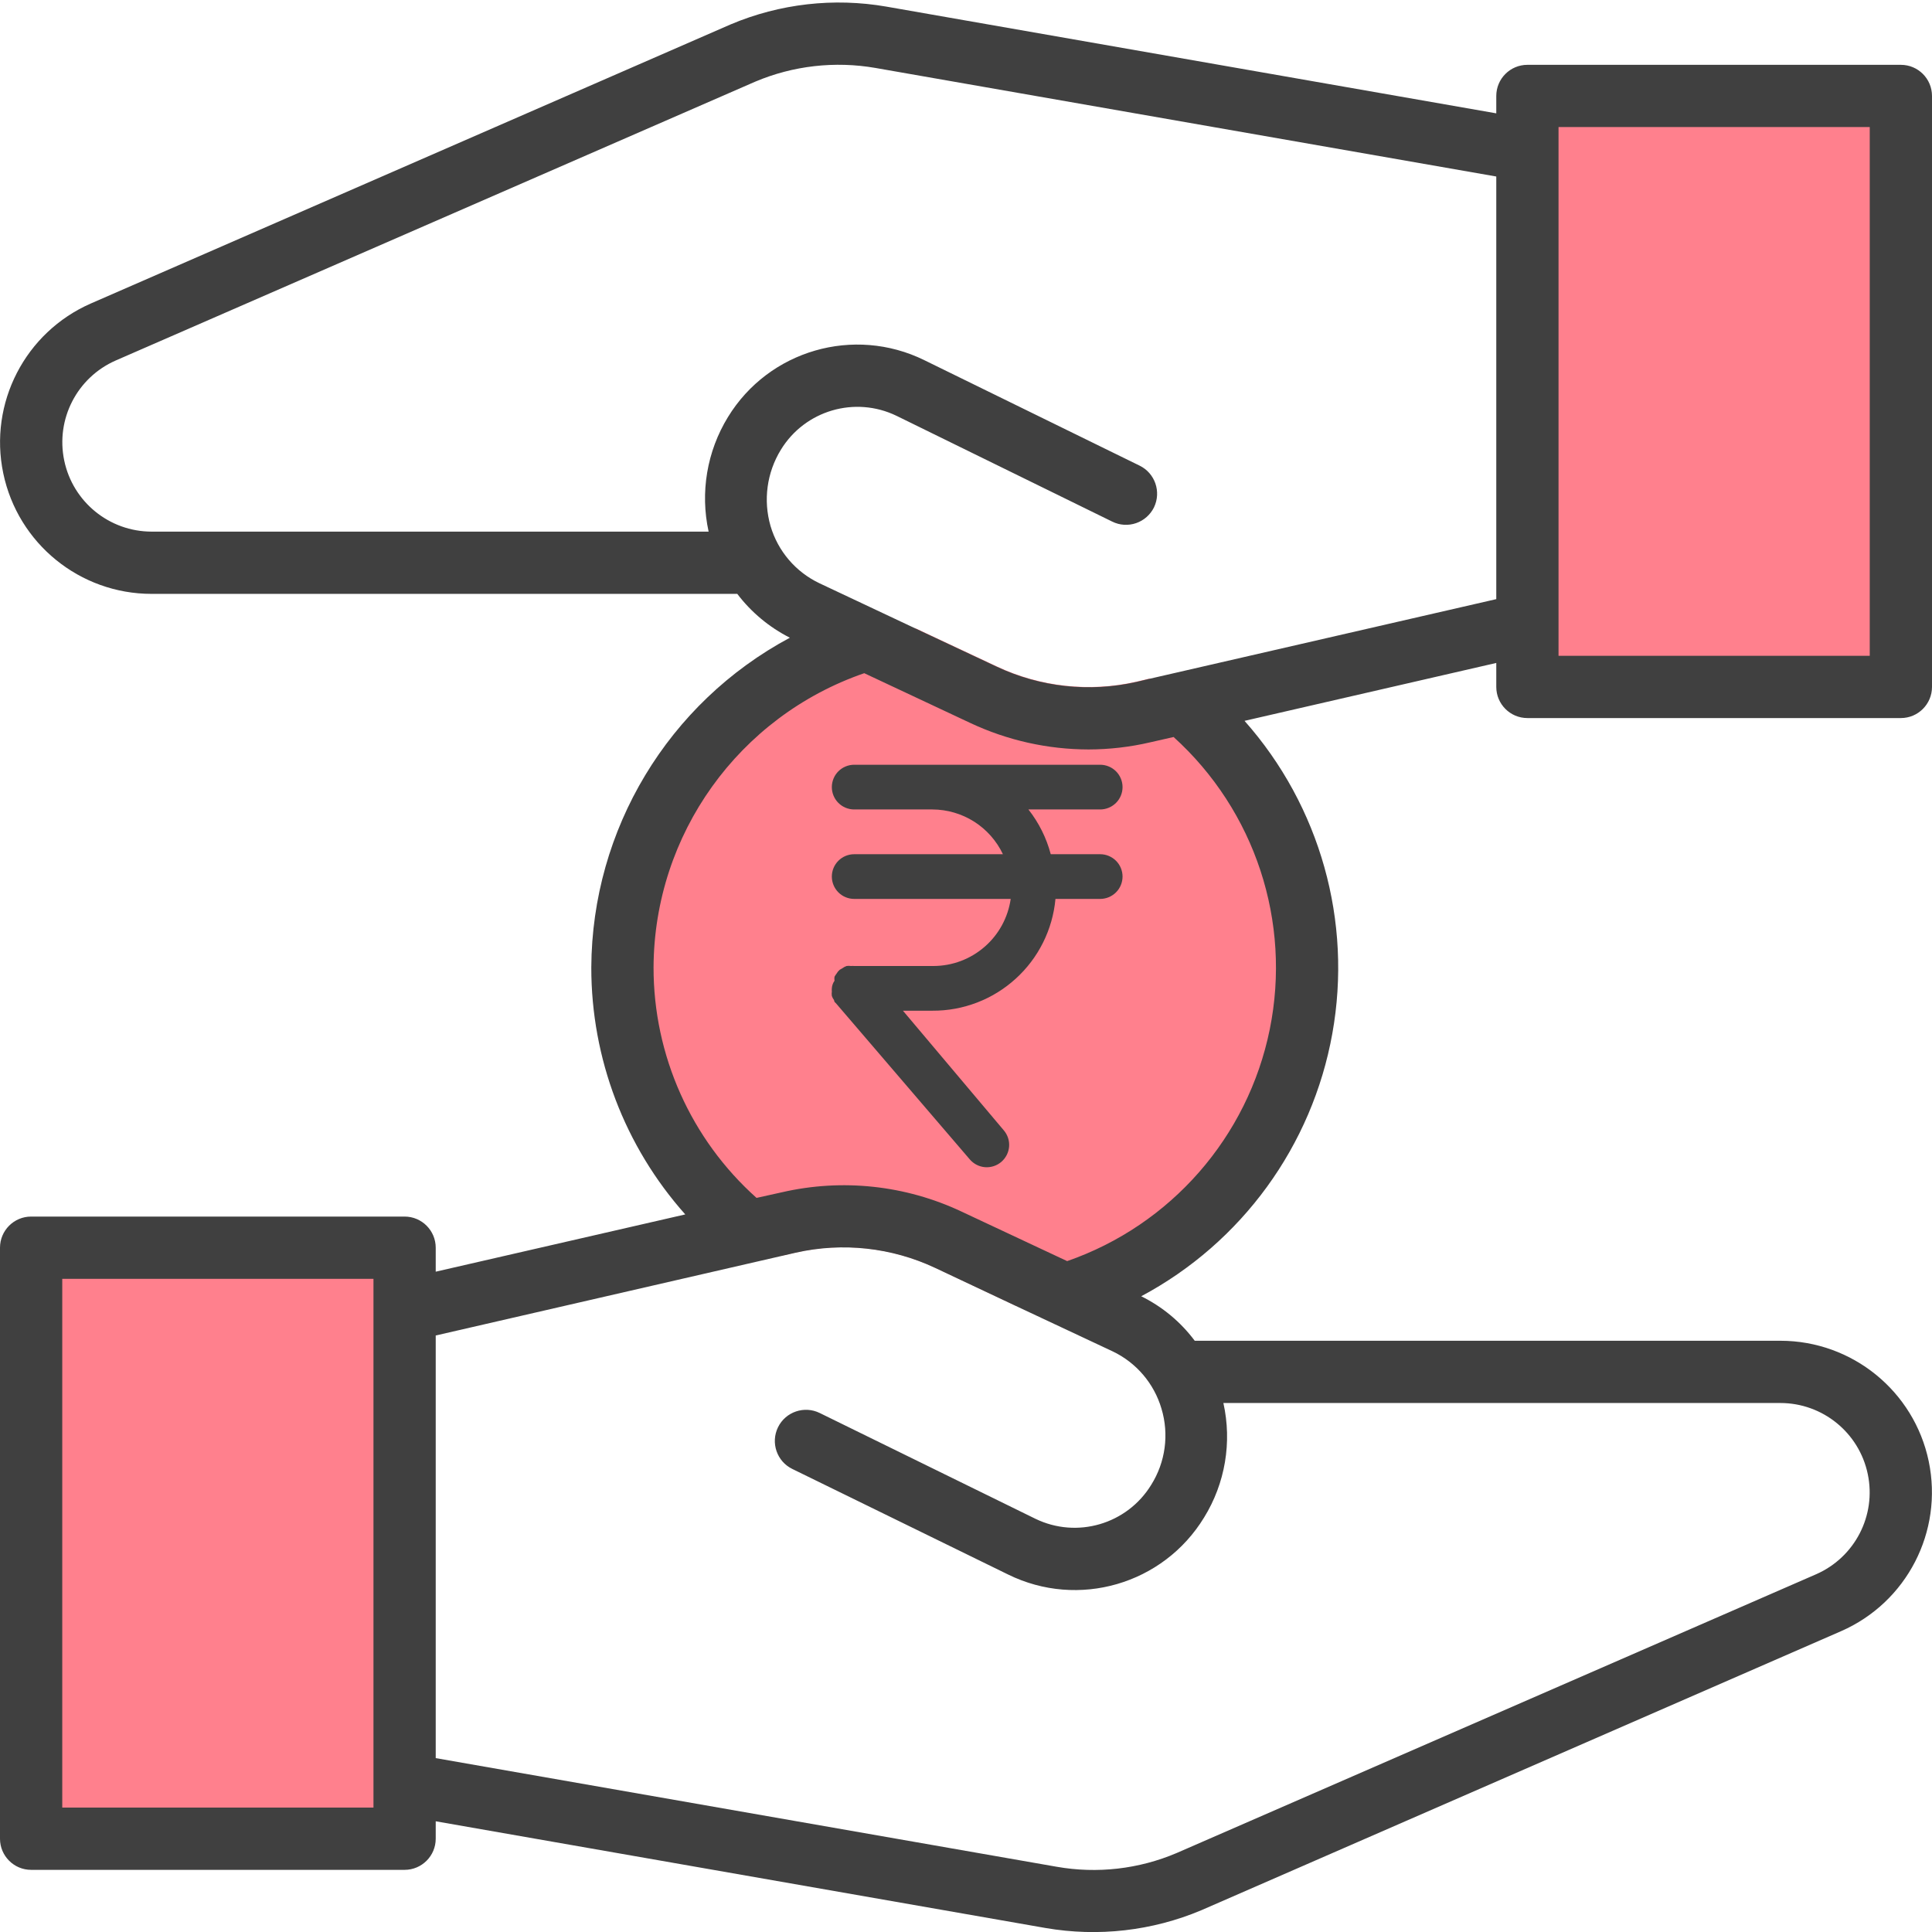 <svg width="36" height="36" viewBox="0 0 36 36" fill="none" xmlns="http://www.w3.org/2000/svg">
<g clip-path="url(#clip0_2102_4302)">
<path d="M24.356 18.02C24.357 21.177 22.049 23.859 18.928 24.33L17.426 23.622C16.616 23.241 15.701 23.141 14.828 23.338L14.55 23.402C12.302 21.968 11.183 19.288 11.744 16.682C12.306 14.075 14.428 12.093 17.067 11.711L18.574 12.418C19.384 12.8 20.299 12.9 21.172 12.703L21.416 12.645C23.249 13.817 24.358 15.844 24.356 18.02V18.02Z" fill="#FF808D"/>
<path d="M20.5 15.917H19.579C19.499 15.613 19.357 15.33 19.163 15.083H20.5C20.611 15.083 20.716 15.039 20.795 14.961C20.873 14.883 20.917 14.777 20.917 14.667C20.917 14.556 20.873 14.45 20.795 14.372C20.716 14.294 20.611 14.25 20.5 14.25H15.917C15.806 14.25 15.7 14.294 15.622 14.372C15.544 14.45 15.5 14.556 15.5 14.667C15.5 14.777 15.544 14.883 15.622 14.961C15.7 15.039 15.806 15.083 15.917 15.083H17.375C17.65 15.084 17.919 15.163 18.152 15.31C18.384 15.458 18.57 15.668 18.688 15.917H15.917C15.806 15.917 15.7 15.961 15.622 16.039C15.544 16.117 15.5 16.223 15.5 16.333C15.5 16.444 15.544 16.55 15.622 16.628C15.7 16.706 15.806 16.75 15.917 16.75H18.833C18.783 17.096 18.611 17.413 18.347 17.642C18.083 17.872 17.746 17.999 17.396 18H15.917C15.897 17.998 15.878 17.998 15.858 18C15.831 17.996 15.803 17.996 15.775 18C15.747 18.01 15.72 18.024 15.696 18.042L15.646 18.071C15.623 18.091 15.603 18.115 15.588 18.142C15.574 18.16 15.561 18.18 15.55 18.2C15.546 18.225 15.546 18.25 15.55 18.275C15.52 18.317 15.503 18.366 15.5 18.417C15.498 18.436 15.498 18.456 15.5 18.475C15.496 18.503 15.496 18.531 15.5 18.558C15.51 18.587 15.524 18.613 15.542 18.637C15.542 18.637 15.542 18.671 15.571 18.688L18.071 21.604C18.143 21.688 18.245 21.74 18.355 21.749C18.465 21.757 18.574 21.722 18.658 21.65C18.742 21.578 18.794 21.476 18.803 21.366C18.812 21.256 18.776 21.146 18.704 21.062L16.825 18.833H17.375C17.948 18.836 18.502 18.623 18.926 18.237C19.35 17.852 19.615 17.321 19.667 16.75H20.5C20.611 16.75 20.716 16.706 20.795 16.628C20.873 16.55 20.917 16.444 20.917 16.333C20.917 16.223 20.873 16.117 20.795 16.039C20.716 15.961 20.611 15.917 20.5 15.917Z" fill="#404040"/>
<path d="M7.529 24.422L7.539 24.42V23.246H0.58V34.261H7.539V33.246L7.529 33.244L7.539 33.246V24.42L7.529 24.422Z" fill="#FF808D"/>
<path d="M28.462 2.8L28.471 2.802L28.462 2.8V11.625L28.471 11.624L28.462 11.625V12.8H35.421V1.785H28.462V2.8Z" fill="#FF808D"/>
<path d="M28.461 13.38H35.42C35.74 13.38 36 13.12 36 12.8V1.788C36 1.467 35.74 1.208 35.42 1.208H28.461C28.141 1.208 27.881 1.467 27.881 1.788V2.112L16.515 0.123C15.537 -0.046 14.531 0.068 13.616 0.454L1.693 5.655C0.469 6.191 -0.213 7.512 0.061 8.82C0.334 10.128 1.488 11.066 2.824 11.066H13.738C13.998 11.409 14.334 11.688 14.718 11.883C12.451 13.096 11.031 15.454 11.018 18.025C11.016 19.722 11.64 21.362 12.769 22.629L8.119 23.696V23.249C8.119 22.929 7.859 22.669 7.539 22.669H0.58C0.26 22.669 0 22.929 0 23.249V34.262C0 34.582 0.26 34.842 0.58 34.842H7.539C7.859 34.842 8.119 34.582 8.119 34.262V33.937L19.485 35.926C20.463 36.094 21.469 35.98 22.384 35.595L34.307 30.394C35.531 29.858 36.212 28.538 35.939 27.229C35.666 25.921 34.512 24.984 33.176 24.983H22.262C22 24.632 21.658 24.348 21.265 24.154C23.139 23.154 24.451 21.35 24.826 19.259C25.202 17.169 24.599 15.021 23.19 13.432L27.881 12.353V12.8C27.881 13.12 28.141 13.38 28.461 13.38V13.38ZM29.041 2.367H34.84V12.22H29.041V2.367ZM6.959 33.682H1.16V23.829H6.959V33.682ZM21.868 13.733C23.386 15.105 24.067 17.176 23.66 19.181C23.253 21.186 21.817 22.828 19.885 23.499L17.919 22.577C16.874 22.084 15.693 21.957 14.567 22.217L14.097 22.321C12.874 21.228 12.176 19.665 12.178 18.025C12.189 15.549 13.764 13.351 16.104 12.544L18.081 13.472C18.771 13.796 19.523 13.964 20.285 13.965C20.671 13.964 21.057 13.92 21.433 13.832L21.868 13.733ZM21.642 26.247C21.787 26.727 21.717 27.245 21.451 27.668C21.001 28.402 20.068 28.676 19.293 28.3L15.274 26.329C14.986 26.188 14.638 26.307 14.497 26.595C14.356 26.884 14.476 27.232 14.764 27.372L18.783 29.338C20.092 29.983 21.676 29.522 22.436 28.277C22.83 27.64 22.959 26.874 22.796 26.143H33.176C33.963 26.144 34.642 26.696 34.803 27.467C34.965 28.238 34.564 29.016 33.843 29.333L21.926 34.528C21.22 34.829 20.442 34.917 19.688 34.784L8.119 32.76V24.885L14.55 23.406L14.828 23.342C15.701 23.145 16.616 23.245 17.426 23.626L18.928 24.334L20.731 25.18C21.173 25.39 21.504 25.779 21.642 26.247V26.247ZM21.416 12.649L21.172 12.707C20.299 12.904 19.384 12.804 18.574 12.423L17.067 11.715L15.269 10.868C14.827 10.658 14.496 10.271 14.358 9.802C14.219 9.322 14.289 8.806 14.55 8.381C14.999 7.646 15.932 7.373 16.707 7.749L20.726 9.72C20.864 9.788 21.023 9.798 21.169 9.748C21.315 9.698 21.435 9.592 21.503 9.454C21.642 9.165 21.523 8.818 21.236 8.677L17.223 6.711C15.912 6.067 14.326 6.526 13.564 7.772C13.173 8.41 13.044 9.175 13.204 9.906H2.824C2.037 9.905 1.358 9.352 1.197 8.582C1.035 7.811 1.436 7.033 2.157 6.717L14.074 1.521C14.78 1.223 15.557 1.135 16.312 1.266L27.881 3.289V11.164L21.416 12.649Z" fill="#404040"/>
</g>
<defs>
<clipPath id="clip0_2102_4302">
<rect width="36" height="36" fill="white"/>
</clipPath>
</defs>
</svg>
